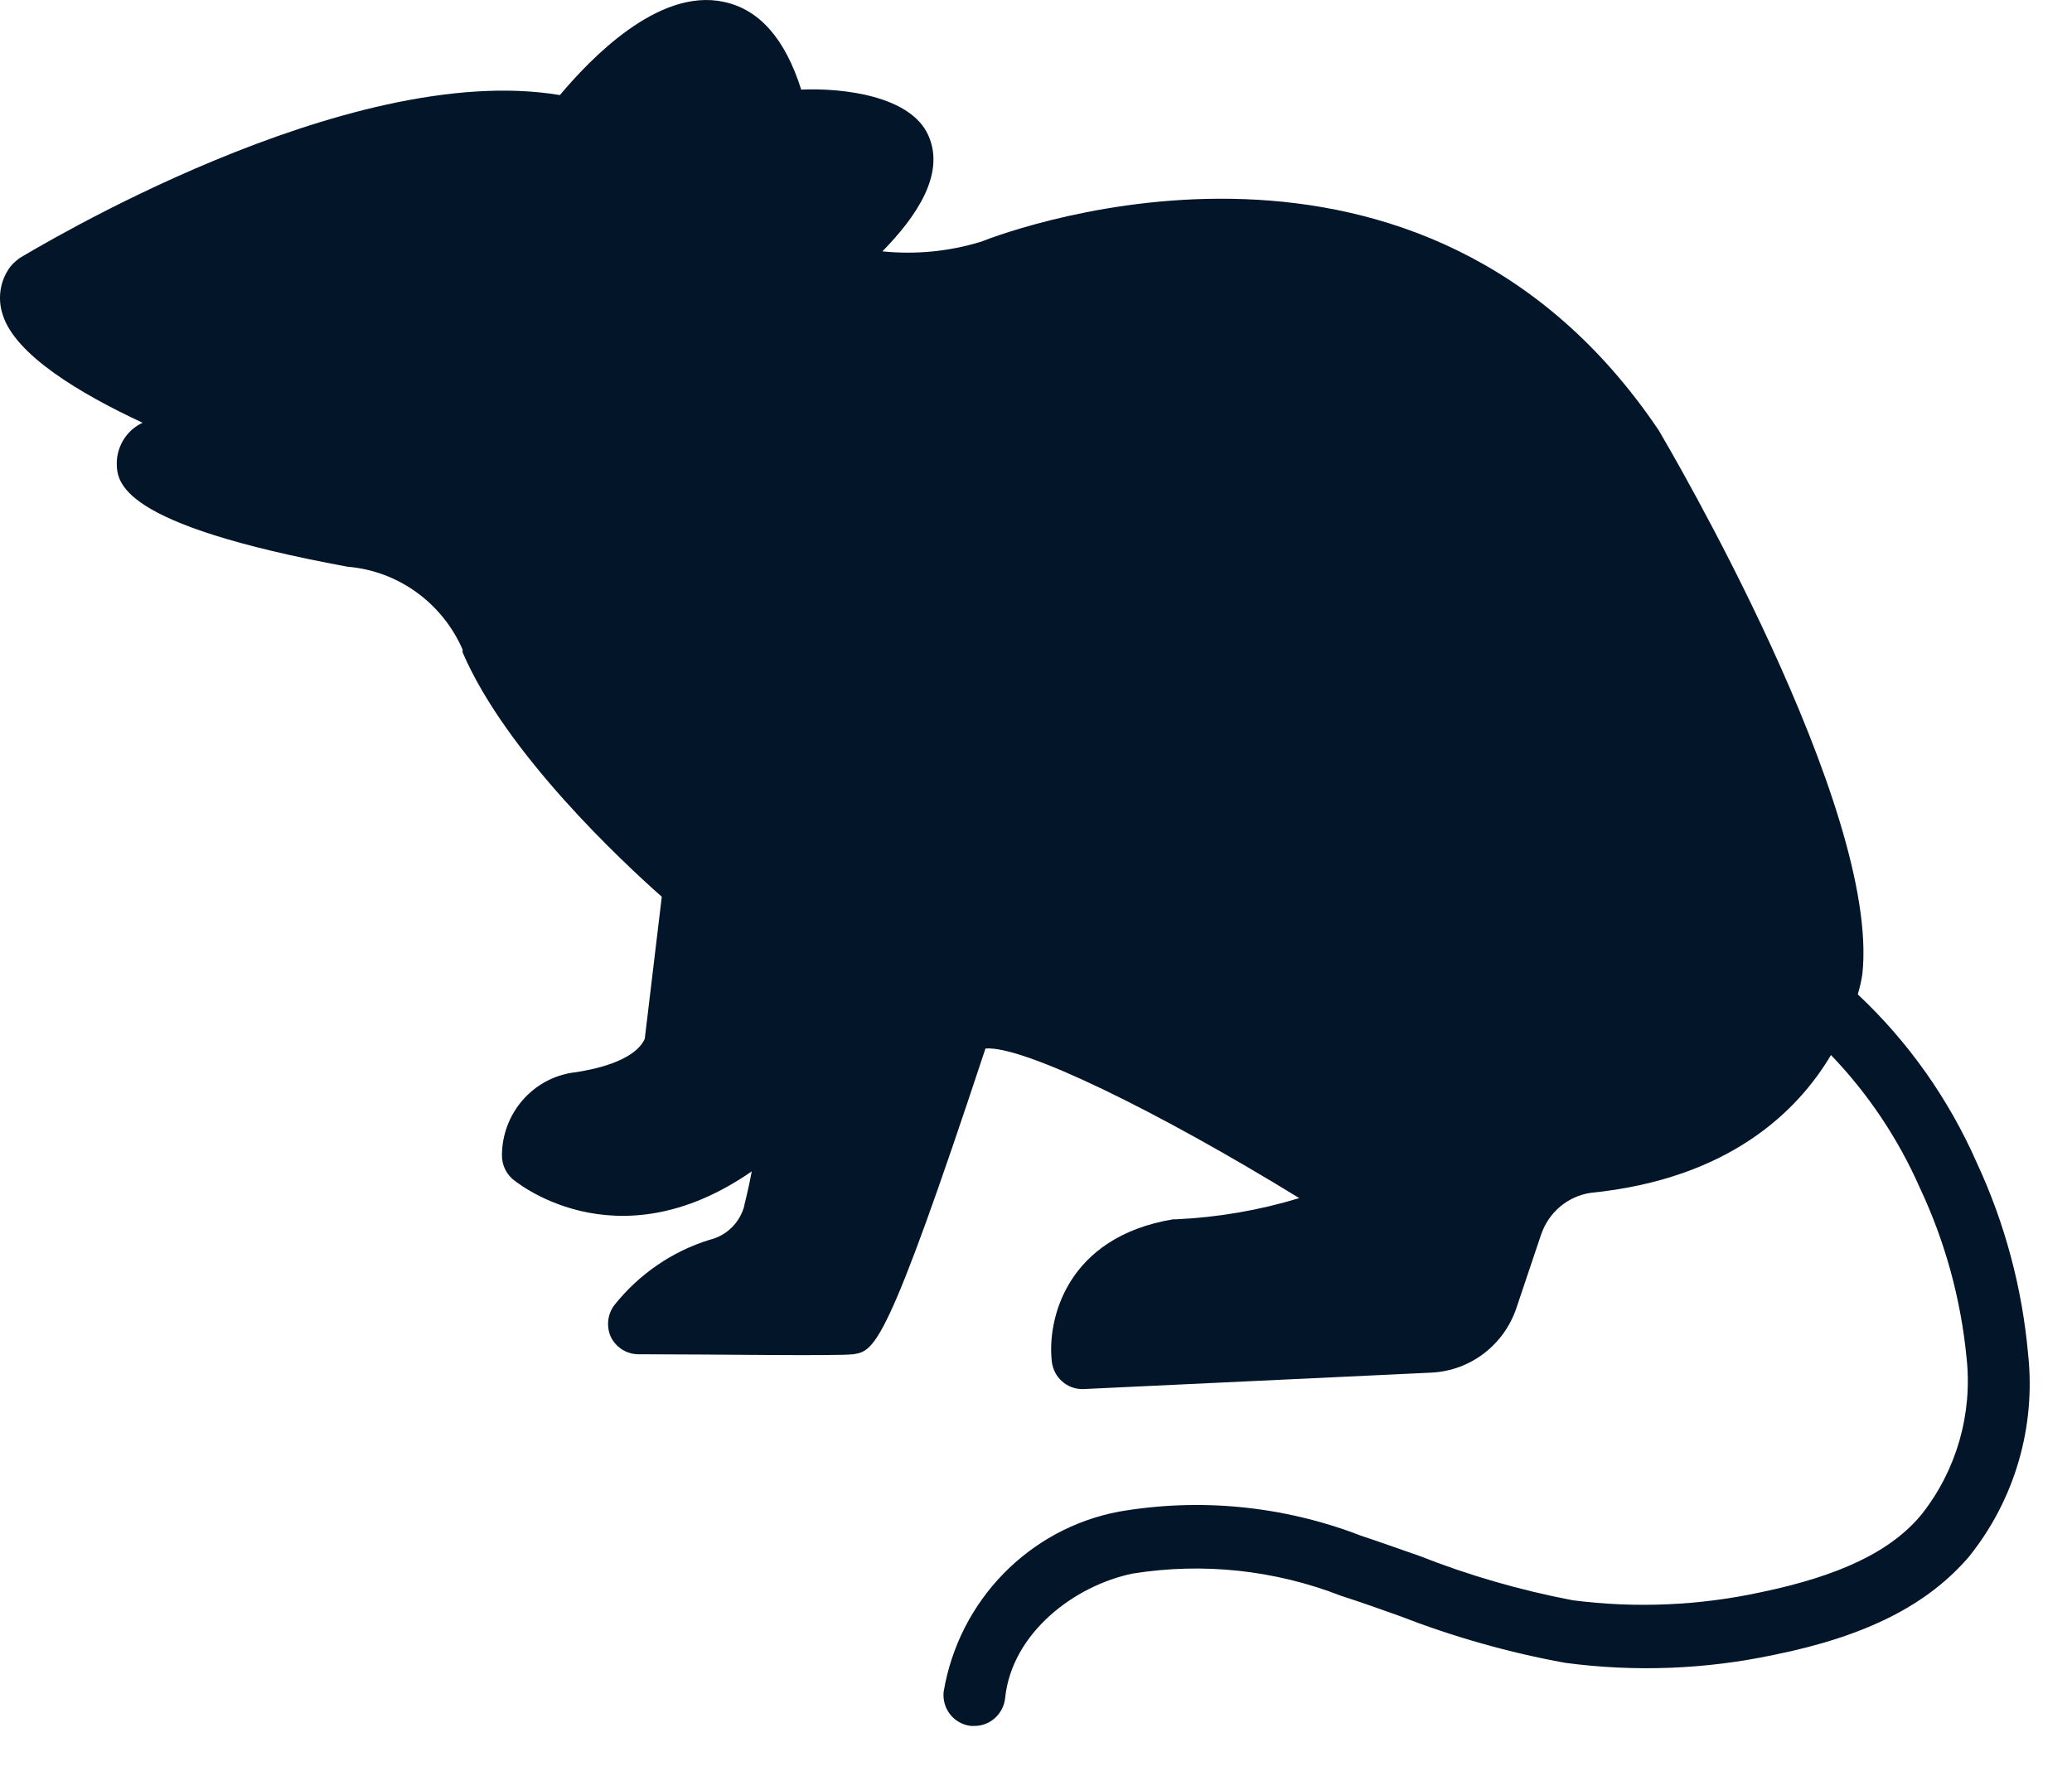<svg viewBox="0 0 28 24" version="1.1" xmlns="http://www.w3.org/2000/svg" xmlns:xlink="http://www.w3.org/1999/xlink">
    <path d="M27.407,18.302 C27.327,17.404 27.092,16.528 26.713,15.713 C26.334,14.852 25.787,14.078 25.105,13.438 C25.132,13.349 25.153,13.257 25.167,13.166 C25.412,10.908 22.55,6.046 22.417,5.818 C19.223,1.073 13.744,3.074 13.242,3.272 L13.242,3.271 C12.815,3.4 12.368,3.442 11.924,3.397 C12.373,2.939 12.784,2.354 12.543,1.825 C12.303,1.295 11.392,1.186 10.827,1.211 C10.611,0.525 10.262,0.126 9.78,0.025 C8.888,-0.168 7.965,0.811 7.566,1.285 C4.683,0.802 0.438,3.387 0.251,3.496 L0.253,3.498 C0.206,3.531 0.166,3.57 0.131,3.616 C0,3.799 -0.035,4.035 0.036,4.251 C0.203,4.797 1.096,5.327 1.927,5.713 C1.721,5.809 1.587,6.014 1.578,6.243 C1.578,6.512 1.578,7.083 4.697,7.659 C5.378,7.715 5.974,8.145 6.251,8.777 L6.251,8.815 C6.837,10.182 8.411,11.648 8.943,12.119 L8.713,14.04 C8.568,14.352 7.995,14.46 7.75,14.495 L7.75,14.494 C7.196,14.572 6.784,15.05 6.783,15.616 C6.783,15.736 6.834,15.851 6.924,15.932 C6.924,15.932 8.299,17.121 10.159,15.83 C10.139,15.936 10.115,16.054 10.084,16.183 L10.058,16.288 L10.06,16.289 C10.001,16.522 9.818,16.702 9.586,16.756 C9.079,16.914 8.631,17.223 8.299,17.642 C8.209,17.764 8.193,17.925 8.252,18.062 C8.321,18.207 8.464,18.3 8.623,18.302 C9.612,18.302 11.306,18.328 11.53,18.302 C11.817,18.256 11.975,18.231 13.317,14.17 C13.823,14.127 15.635,15.011 17.558,16.192 L17.557,16.192 C17.018,16.356 16.459,16.452 15.897,16.478 L15.855,16.478 C14.405,16.718 14.148,17.84 14.214,18.402 C14.239,18.615 14.418,18.774 14.629,18.773 L19.348,18.55 C19.872,18.523 20.327,18.175 20.494,17.671 L20.826,16.683 L20.826,16.684 C20.928,16.383 21.188,16.164 21.5,16.12 C23.364,15.932 24.291,15.02 24.743,14.258 C25.245,14.781 25.651,15.388 25.944,16.053 C26.285,16.778 26.499,17.557 26.576,18.357 C26.656,19.11 26.439,19.865 25.974,20.458 C25.559,20.97 24.848,21.299 23.801,21.517 C22.965,21.699 22.103,21.736 21.255,21.627 C20.545,21.492 19.85,21.291 19.178,21.026 C18.912,20.934 18.646,20.838 18.376,20.749 L18.376,20.748 C17.337,20.35 16.213,20.24 15.12,20.429 C13.905,20.659 12.959,21.63 12.752,22.863 C12.74,22.973 12.773,23.085 12.841,23.171 C12.911,23.258 13.011,23.313 13.122,23.325 L13.167,23.325 C13.381,23.326 13.561,23.162 13.583,22.947 C13.674,22.068 14.522,21.425 15.311,21.265 C16.26,21.114 17.231,21.218 18.127,21.568 C18.388,21.651 18.646,21.744 18.908,21.837 C19.634,22.119 20.385,22.333 21.151,22.472 C22.093,22.598 23.05,22.561 23.98,22.363 C25.226,22.11 26.057,21.686 26.618,21.026 L26.617,21.026 C27.228,20.26 27.512,19.28 27.407,18.302 L27.407,18.302 Z" fill="#031529"></path>
</svg>